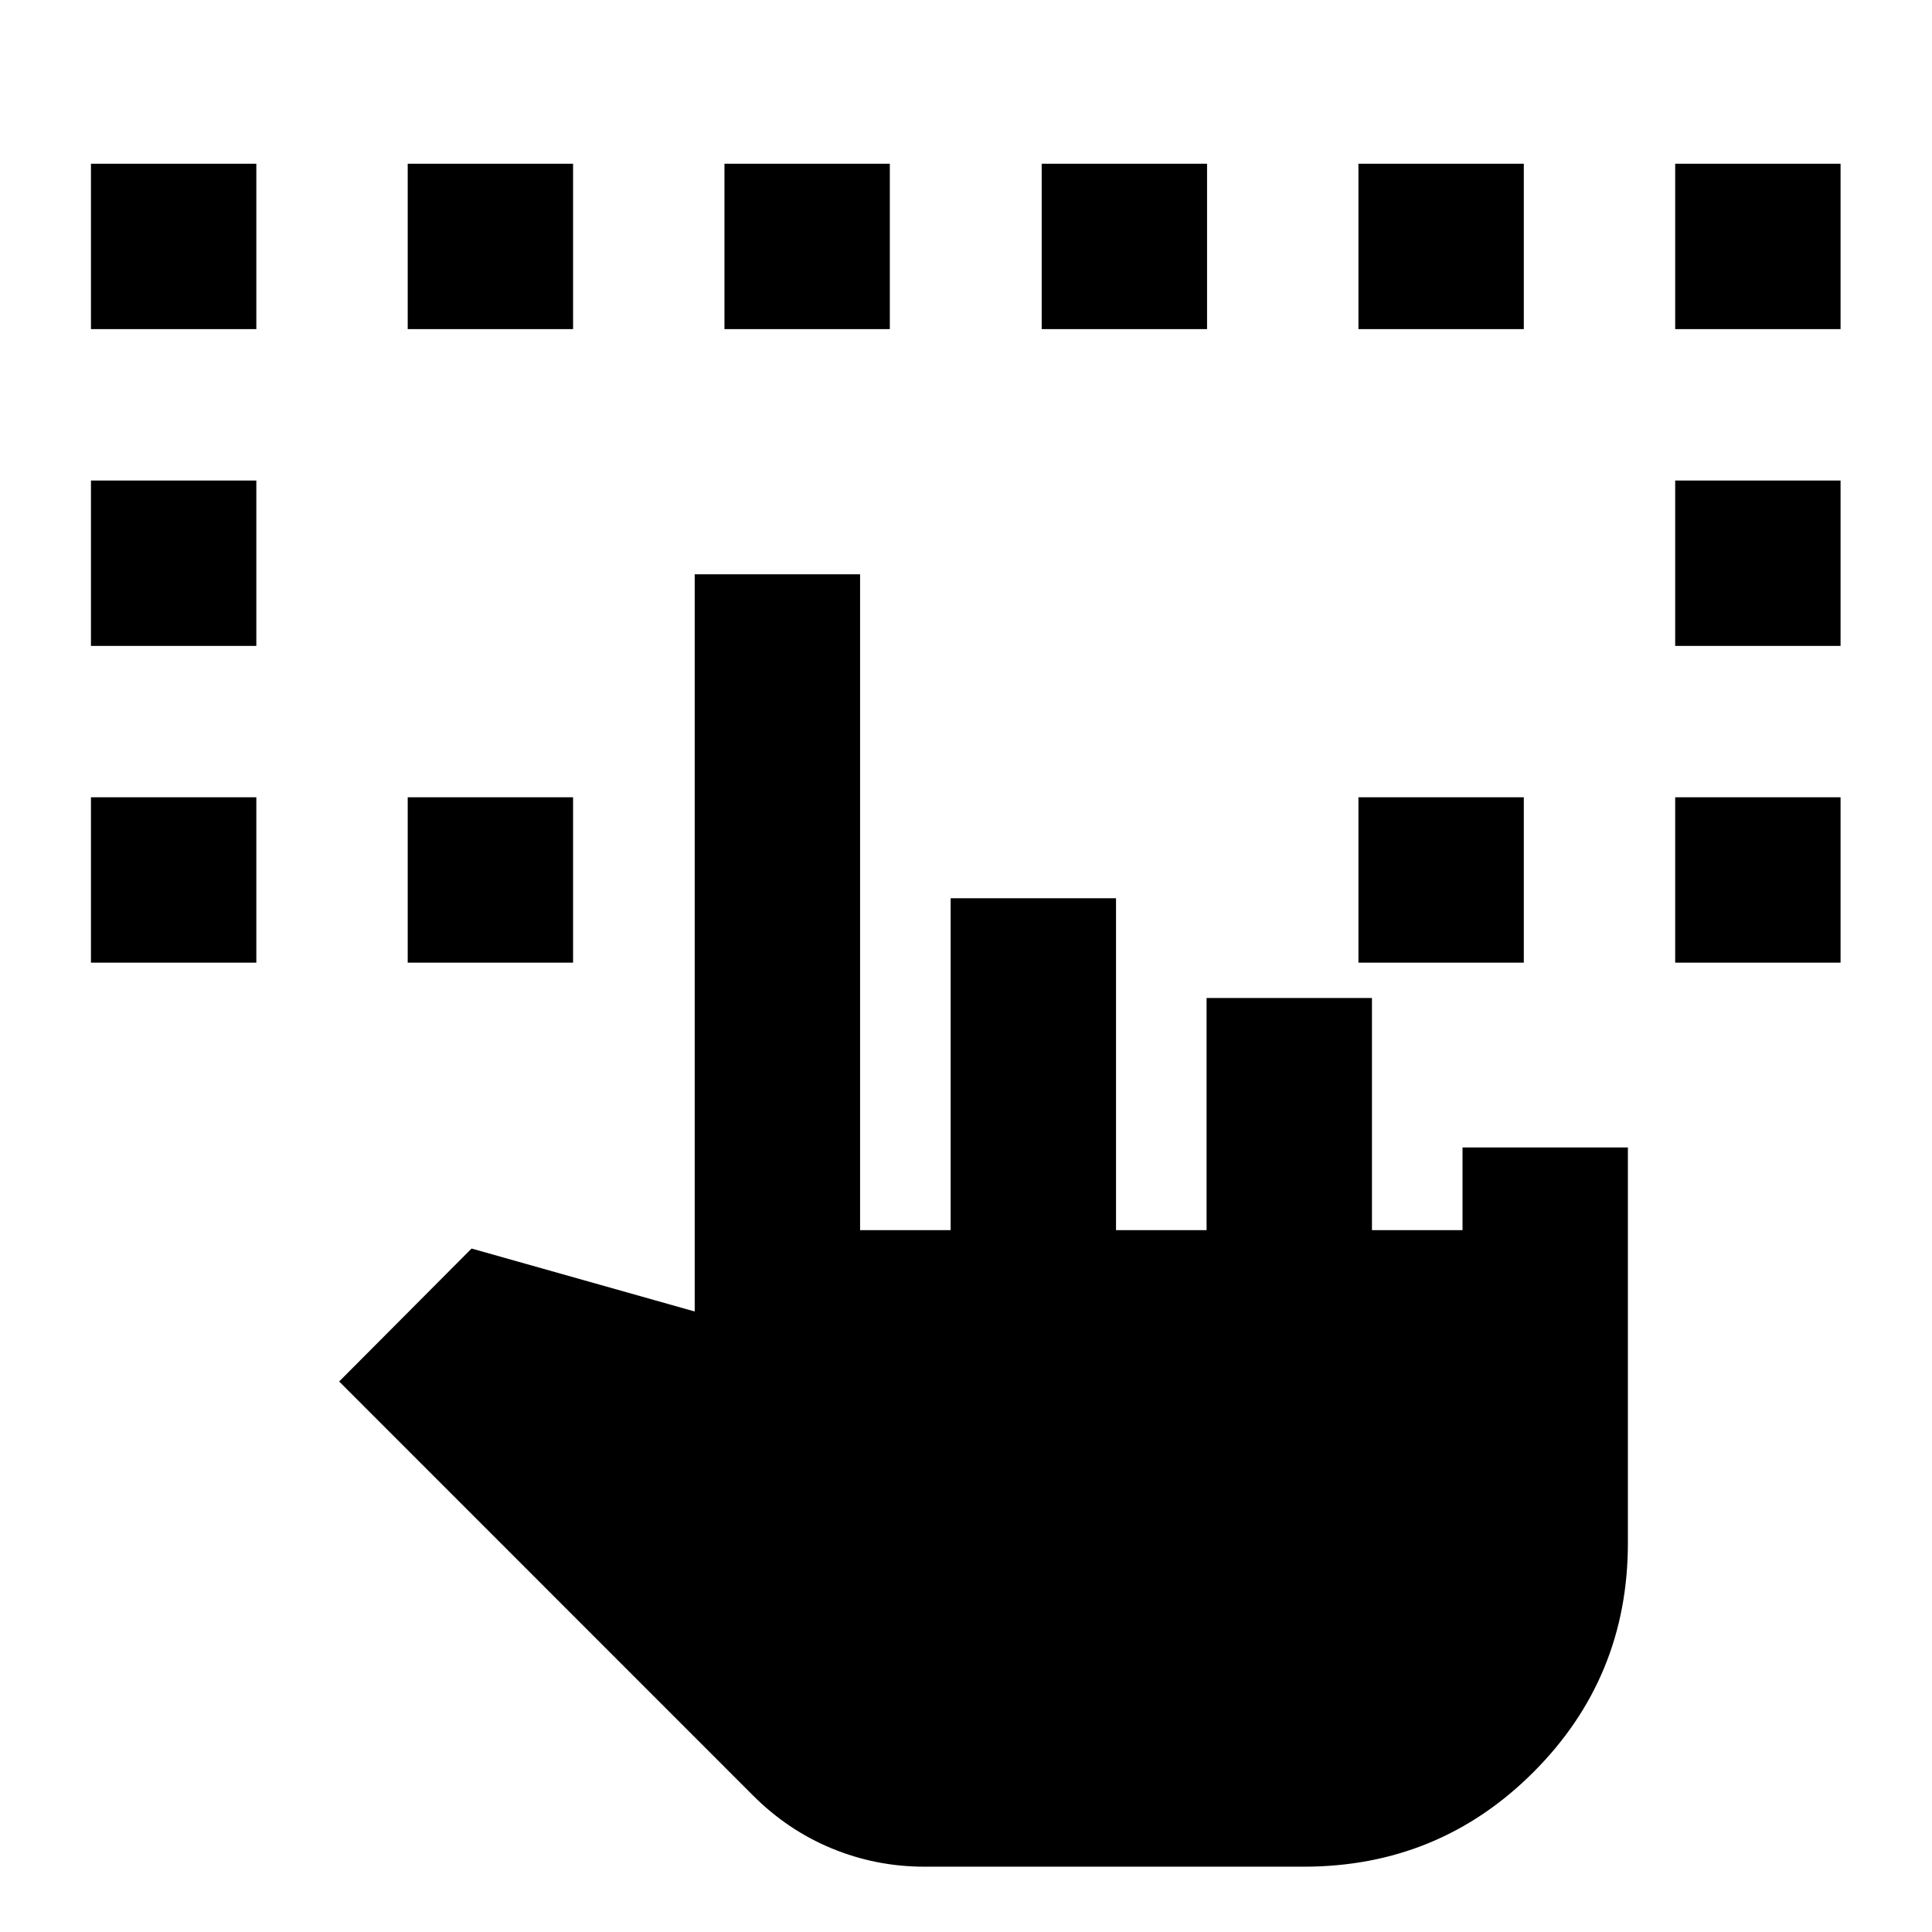 <svg xmlns="http://www.w3.org/2000/svg" height="24" viewBox="0 -960 960 960" width="24"><path d="M45.195-481.674v-82.174h82.175v82.174H45.195Zm787.196 0v-82.174h82.174v82.174h-82.174ZM45.195-639.065v-82.174h82.175v82.174H45.195Zm787.196 0v-82.174h82.174v82.174h-82.174ZM45.195-796.457v-82.174h82.175v82.174H45.195Zm157.392 314.783v-82.174h82.174v82.174h-82.174Zm472.413 0v-82.174h82.174v82.174H675Zm157.391-314.783v-82.174h82.174v82.174h-82.174Zm-629.804 0v-82.174h82.174v82.174h-82.174Zm157.391 0v-82.174h82.174v82.174h-82.174Zm157.631 0v-82.174h82.174v82.174h-82.174Zm157.391 0v-82.174h82.174v82.174H675Zm-215.718 764q-23.969 0-45.941-9.057t-39.334-26.485L168.521-273.543l65.805-66.066 110.869 31.283V-674.63h82.175v325.869h45v-164.913h82.174v164.913h45v-115.347h82.174v115.347h45v-41.087h82.174v196.549q0 66.93-46.957 113.886-46.956 46.957-114.13 46.957H459.282Z"/></svg>